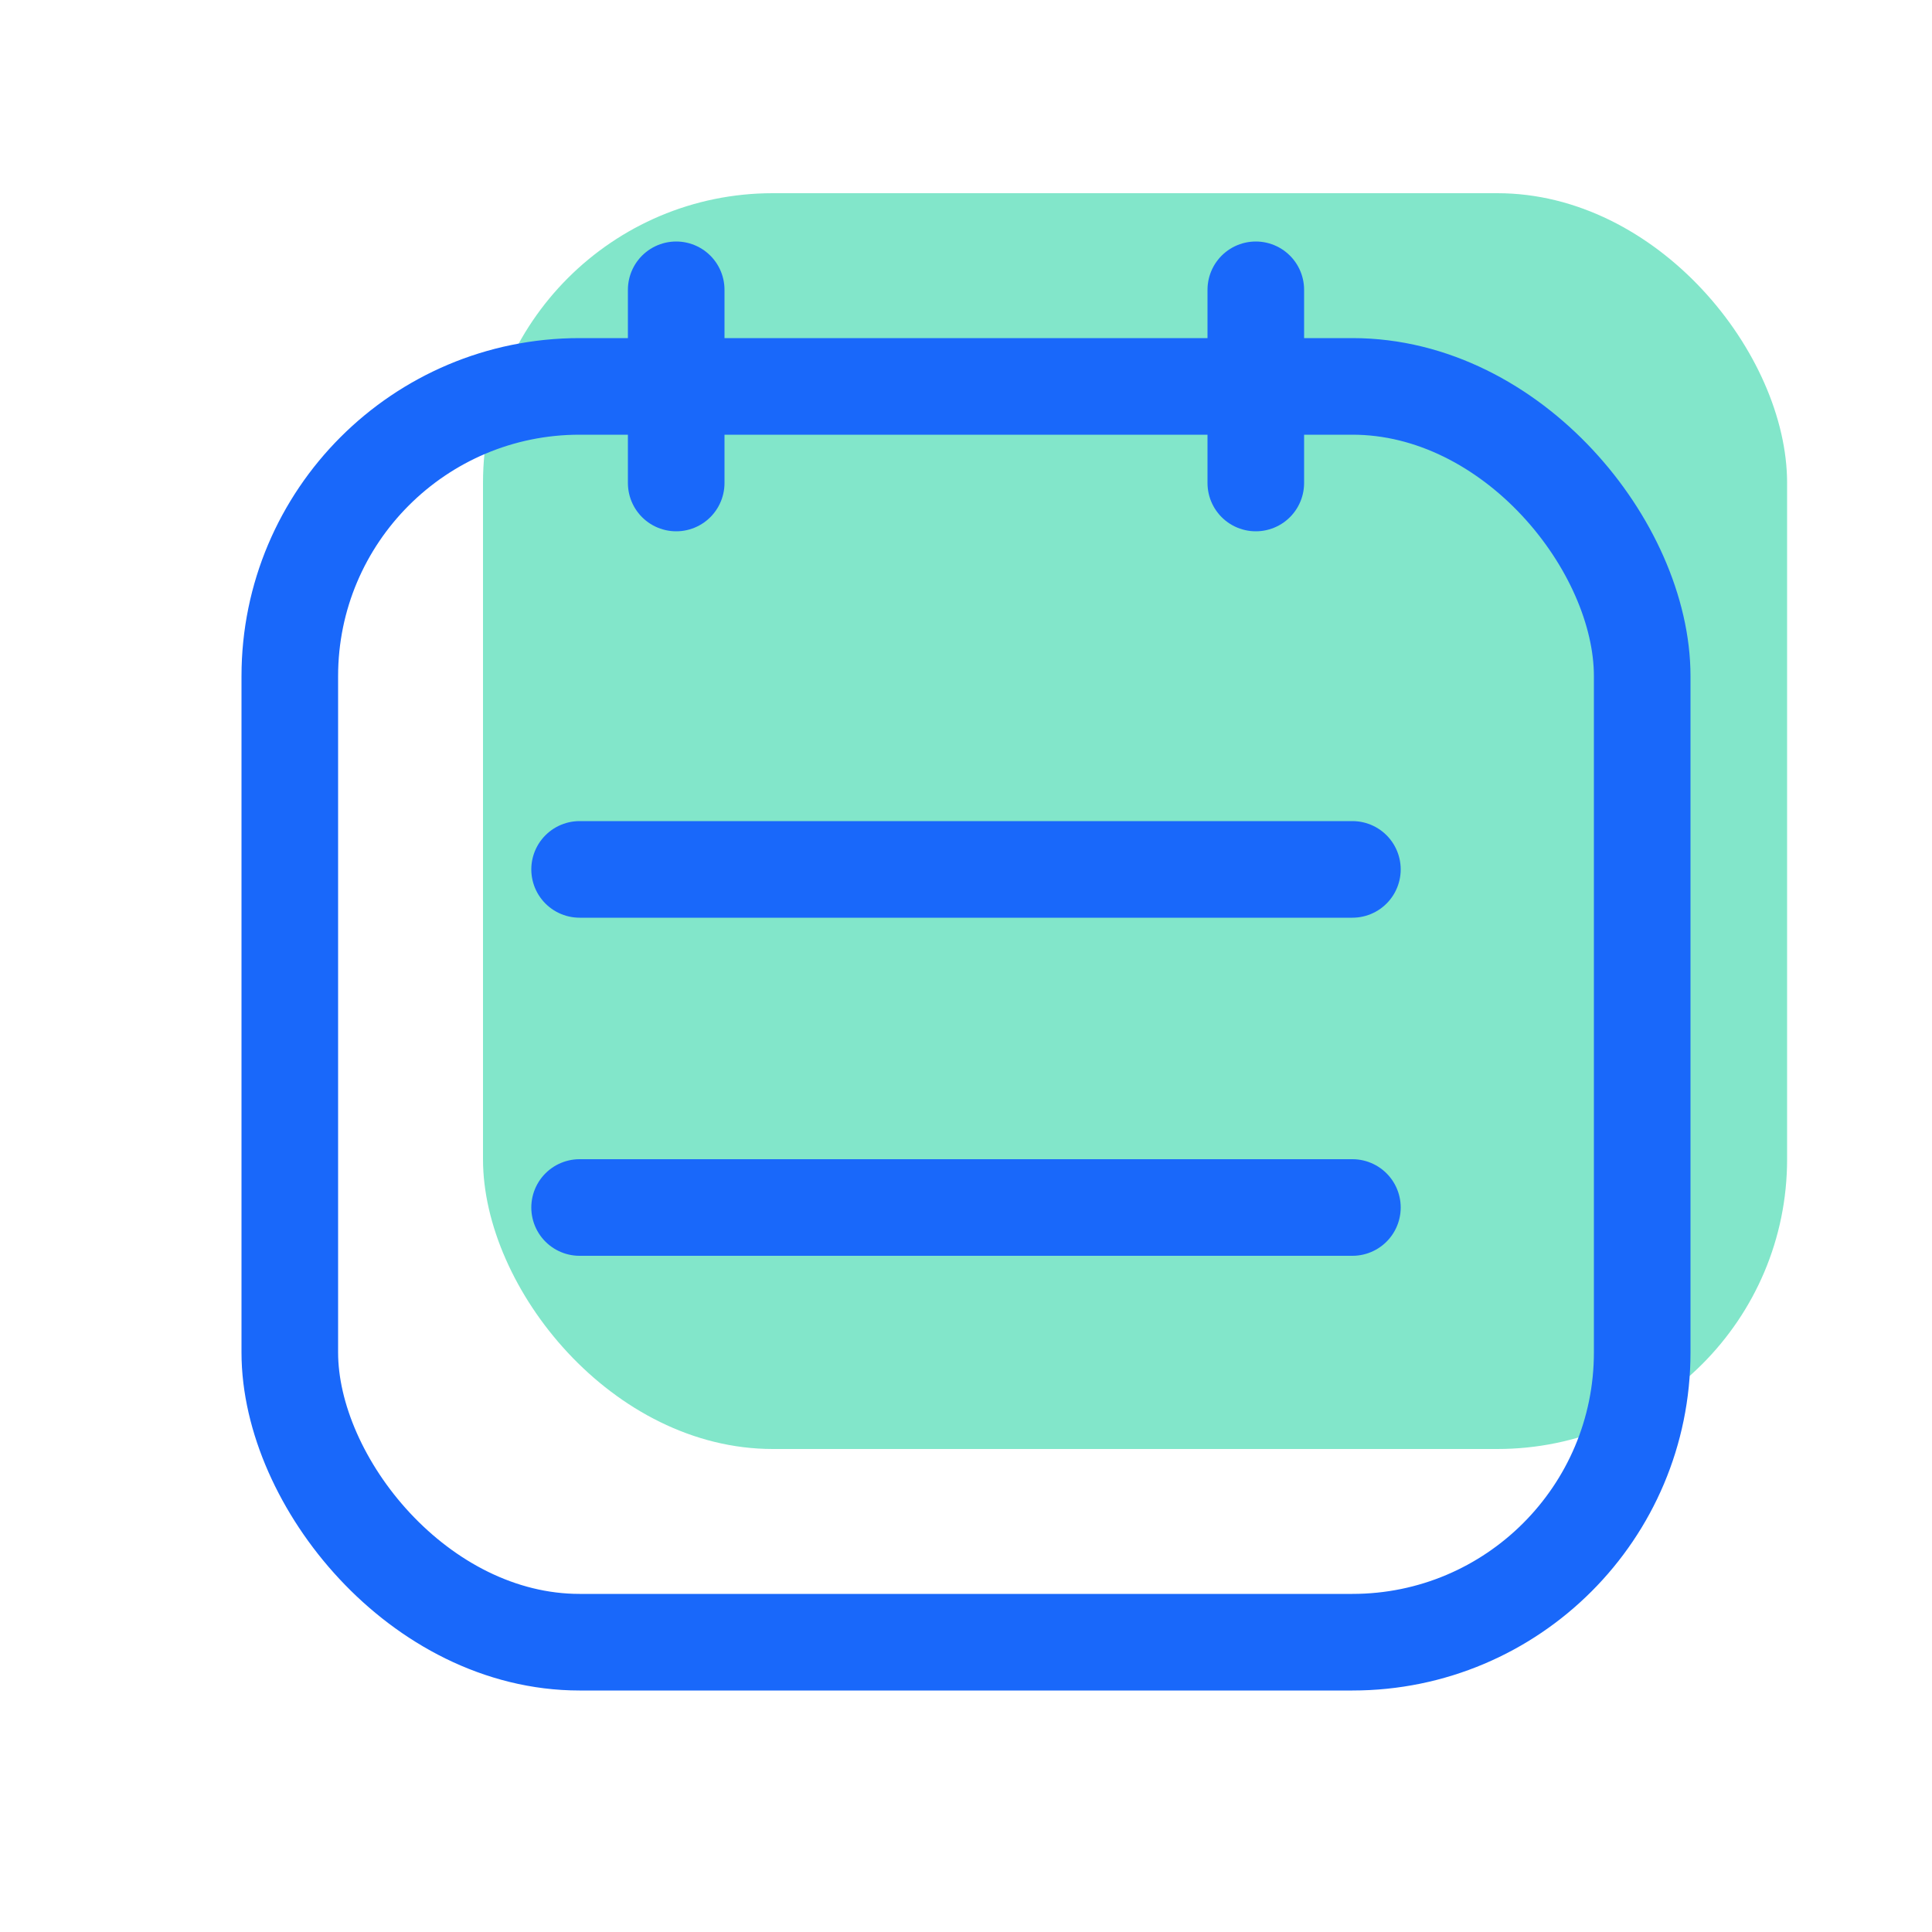 <svg width="40" height="40" viewBox="0 0 40 40" xmlns="http://www.w3.org/2000/svg"><g transform="translate(5 4)" fill="none" fill-rule="evenodd"><rect fill="#06CE96" opacity=".5" x="5" width="27" height="26" rx="6"/><g transform="translate(0 2)" stroke="#1968FA" stroke-width="2"><rect x="1" y="2" width="28" height="26" rx="6"/><path stroke-linecap="round" d="M7 12h16M7 19h16M9 4V0M21 4V0"/></g></g></svg>